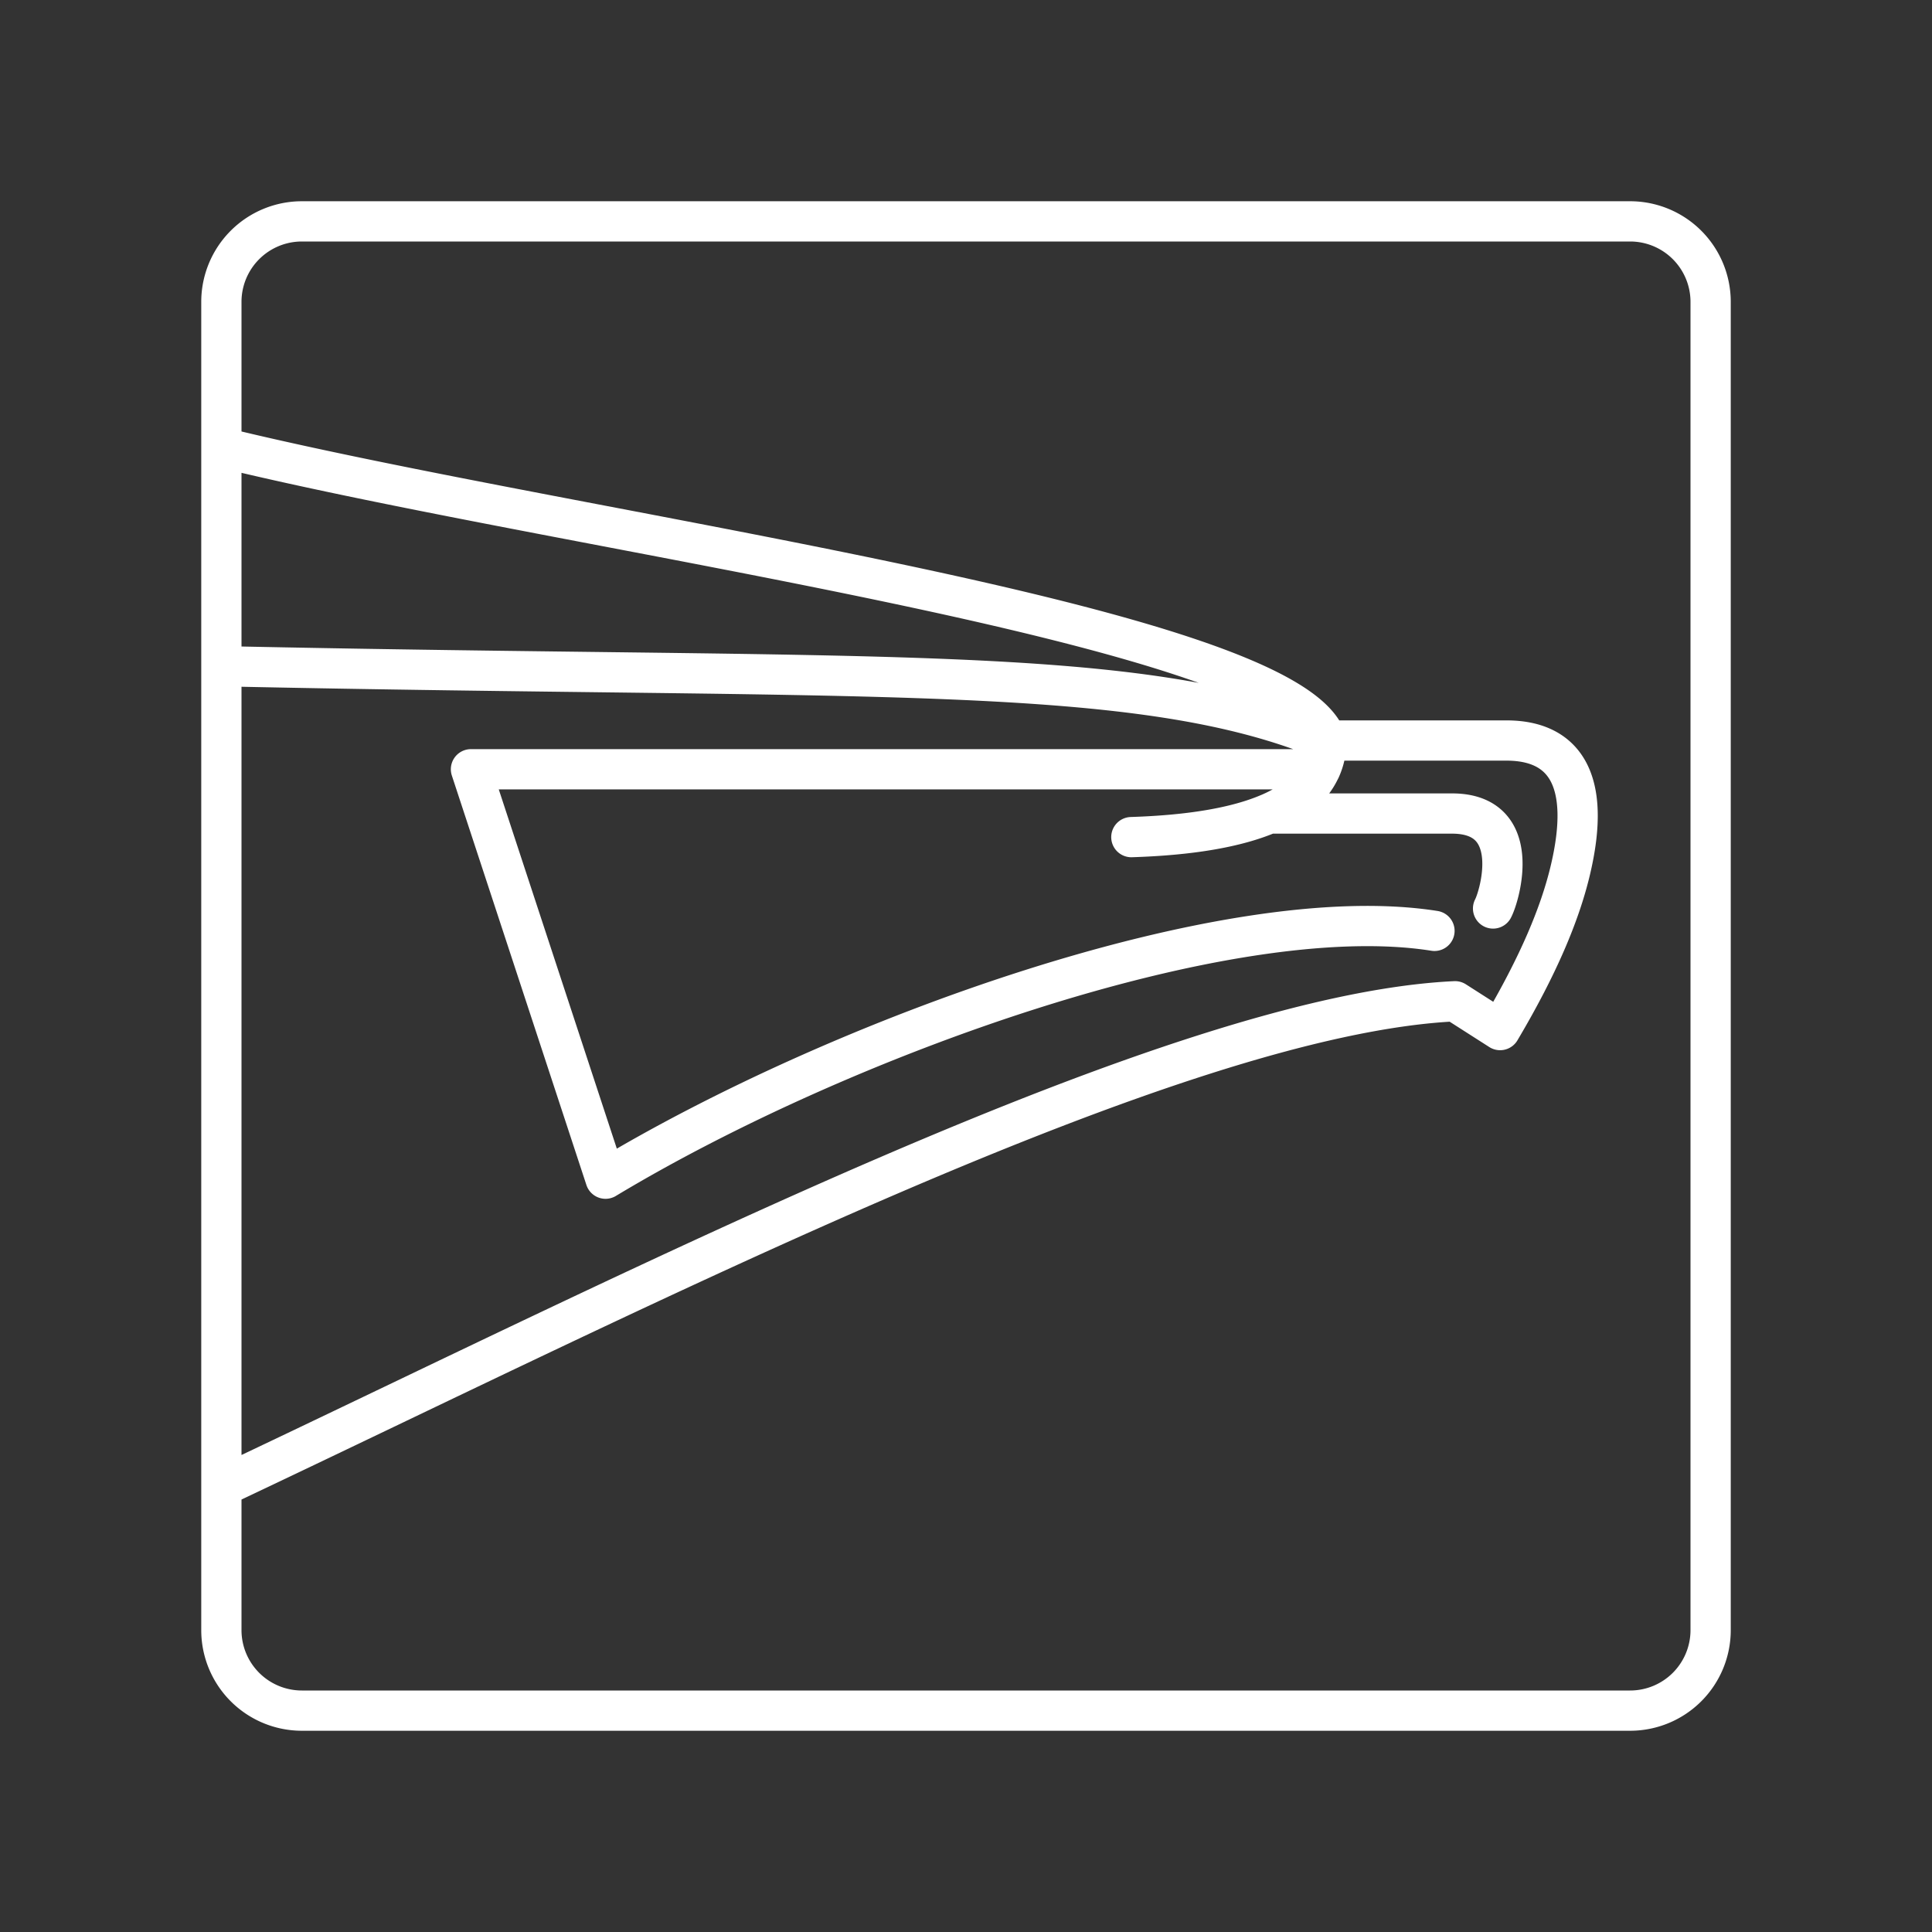 <?xml version="1.0" encoding="UTF-8" standalone="no"?>
<!-- Created with Inkscape (http://www.inkscape.org/) -->

<svg
   width="48"
   height="48"
   viewBox="0 0 48 48"
   version="1.1"
   id="svg990"
   inkscape:version="1.2.2 (b0a8486541, 2022-12-01)"
   xml:space="preserve"
   sodipodi:docname="usps_mobile.svg"
   xmlns:inkscape="http://www.inkscape.org/namespaces/inkscape"
   xmlns:sodipodi="http://sodipodi.sourceforge.net/DTD/sodipodi-0.dtd"
   xmlns="http://www.w3.org/2000/svg"
   xmlns:svg="http://www.w3.org/2000/svg"><rect x="0" y="0" width="48" height="48" fill="#333333" stroke="none"/><sodipodi:namedview
     id="namedview992"
     pagecolor="#858585"
     bordercolor="#000000"
     borderopacity="0.25"
     inkscape:showpageshadow="2"
     inkscape:pageopacity="0"
     inkscape:pagecheckerboard="0"
     inkscape:deskcolor="#d1d1d1"
     inkscape:document-units="px"
     showgrid="false"
     inkscape:zoom="5.6568542"
     inkscape:cx="14.495689"
     inkscape:cy="14.495689"
     inkscape:window-width="1366"
     inkscape:window-height="737"
     inkscape:window-x="0"
     inkscape:window-y="0"
     inkscape:window-maximized="1"
     inkscape:current-layer="svg990" /><defs
     id="defs987"><style
       id="style1174">.a{fill:none;stroke:#fff;stroke-linecap:round;stroke-linejoin:round;}</style></defs><path
     id="path4760"
     style="fill:none;fill-opacity:1;stroke:#fff;stroke-linecap:round;stroke-linejoin:round;stroke-opacity:1;stop-color:#000000"
     d="m 31.527,20.212 c -0.801,0.343 -1.939,0.539 -3.419,0.586 M 5.5,11.114 c 8.857,2.162 26.571,4.413 27.459,7.283 C 28.295,16.449 21.656,16.898 5.5,16.552 m 0,20.387 C 16.034,31.962 29.208,25.205 36.15,24.876 l 1.12,0.716 c 0.963,-1.625 1.478,-2.88 1.732,-3.919 0.581,-2.383 -0.2,-3.275 -1.572,-3.275 h -4.47 c -0.005,0.259 -0.058,0.497 -0.157,0.714 H 11.701 l 3.343,10.172 c 5.853,-3.522 15.461,-6.969 20.595,-6.157 M 32.802,19.111 c -0.211,0.46 -0.635,0.827 -1.274,1.101 h 4.549 c 1.79,0 1.183,2.048 1.018,2.359 M 40.5,5.5 h -33 a 2,2 0 0 0 -2,2 v 33 a 2,2 0 0 0 2,2 h 33 a 2,2 0 0 0 2,-2 v -33 a 2,2 0 0 0 -2,-2 z" /></svg>
